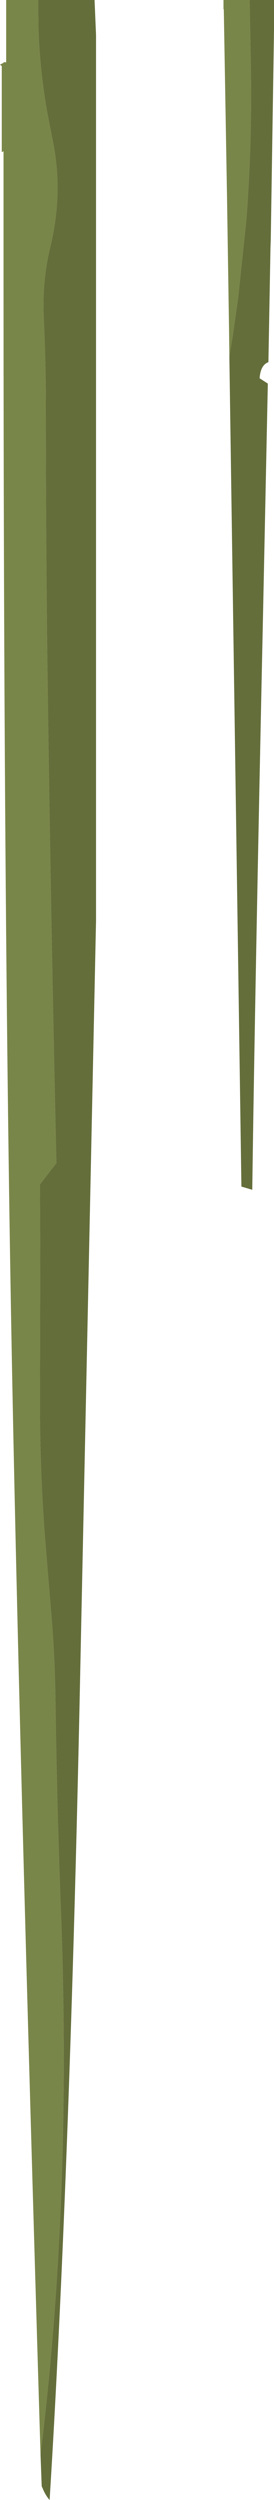 <?xml version="1.0" encoding="UTF-8" standalone="no"?>
<svg xmlns:ffdec="https://www.free-decompiler.com/flash" xmlns:xlink="http://www.w3.org/1999/xlink" ffdec:objectType="frame" height="425.6px" width="46.65px" xmlns="http://www.w3.org/2000/svg">
  <g transform="matrix(1.0, 0.0, 0.0, 1.0, -13.0, 0.0)">
    <use ffdec:characterId="1391" height="425.6" transform="matrix(1.0, 0.0, 0.0, 1.0, 13.0, 0.0)" width="46.65" xlink:href="#shape0"/>
  </g>
  <defs>
    <g id="shape0" transform="matrix(1.0, 0.0, 0.0, 1.0, -13.0, 0.0)">
      <path d="M52.05 60.75 L52.65 57.05 53.55 50.7 54.95 37.4 Q55.95 24.2 55.7 10.85 L55.5 0.0 59.65 0.0 59.65 5.15 59.1 40.85 59.05 42.2 58.7 61.65 Q57.35 62.15 57.2 64.4 L58.6 65.3 57.8 103.8 Q56.4 168.9 55.95 202.55 L54.1 202.0 52.05 60.75 M19.5 0.0 L29.1 0.0 29.35 5.95 29.35 156.75 26.5 292.25 Q24.75 372.1 21.45 425.6 20.9 425.0 20.45 424.05 L20.1 423.25 19.9 417.9 Q25.2 374.8 23.4 326.0 22.7 308.15 22.45 289.85 22.35 281.45 21.6 273.15 L20.6 261.0 Q19.8 249.95 19.8 238.8 L19.85 213.75 19.8 201.65 22.6 198.0 Q21.6 154.2 21.05 111.7 20.8 90.6 20.8 69.0 20.8 61.6 20.45 54.15 20.15 47.9 21.55 42.1 23.85 32.65 21.9 23.55 L21.1 19.4 Q19.8 12.25 19.55 4.9 L19.55 3.7 19.5 2.15 19.5 0.0" fill="#646e3b" fill-rule="evenodd" stroke="none"/>
      <path d="M55.5 0.0 L55.7 10.85 Q55.95 24.2 54.95 37.4 L53.55 50.7 52.65 57.05 52.05 60.75 52.0 56.45 51.65 33.5 51.1 1.55 51.05 1.6 51.05 0.0 55.5 0.0 M19.9 417.9 Q16.1 291.75 14.95 227.7 13.6 153.5 13.6 48.2 L13.6 25.75 13.3 25.9 13.3 11.25 13.0 11.0 13.6 10.7 13.6 10.6 14.05 10.6 14.05 0.0 19.5 0.0 19.5 2.15 19.55 3.7 19.55 4.9 Q19.8 12.25 21.1 19.4 L21.9 23.55 Q23.85 32.65 21.55 42.1 20.15 47.9 20.45 54.15 20.8 61.6 20.8 69.0 20.8 90.6 21.05 111.7 21.6 154.2 22.6 198.0 L19.8 201.65 19.85 213.75 19.8 238.8 Q19.8 249.95 20.6 261.0 L21.6 273.15 Q22.35 281.45 22.45 289.85 22.7 308.15 23.4 326.0 25.2 374.8 19.9 417.9" fill="#798649" fill-rule="evenodd" stroke="none"/>
    </g>
  </defs>
</svg>
